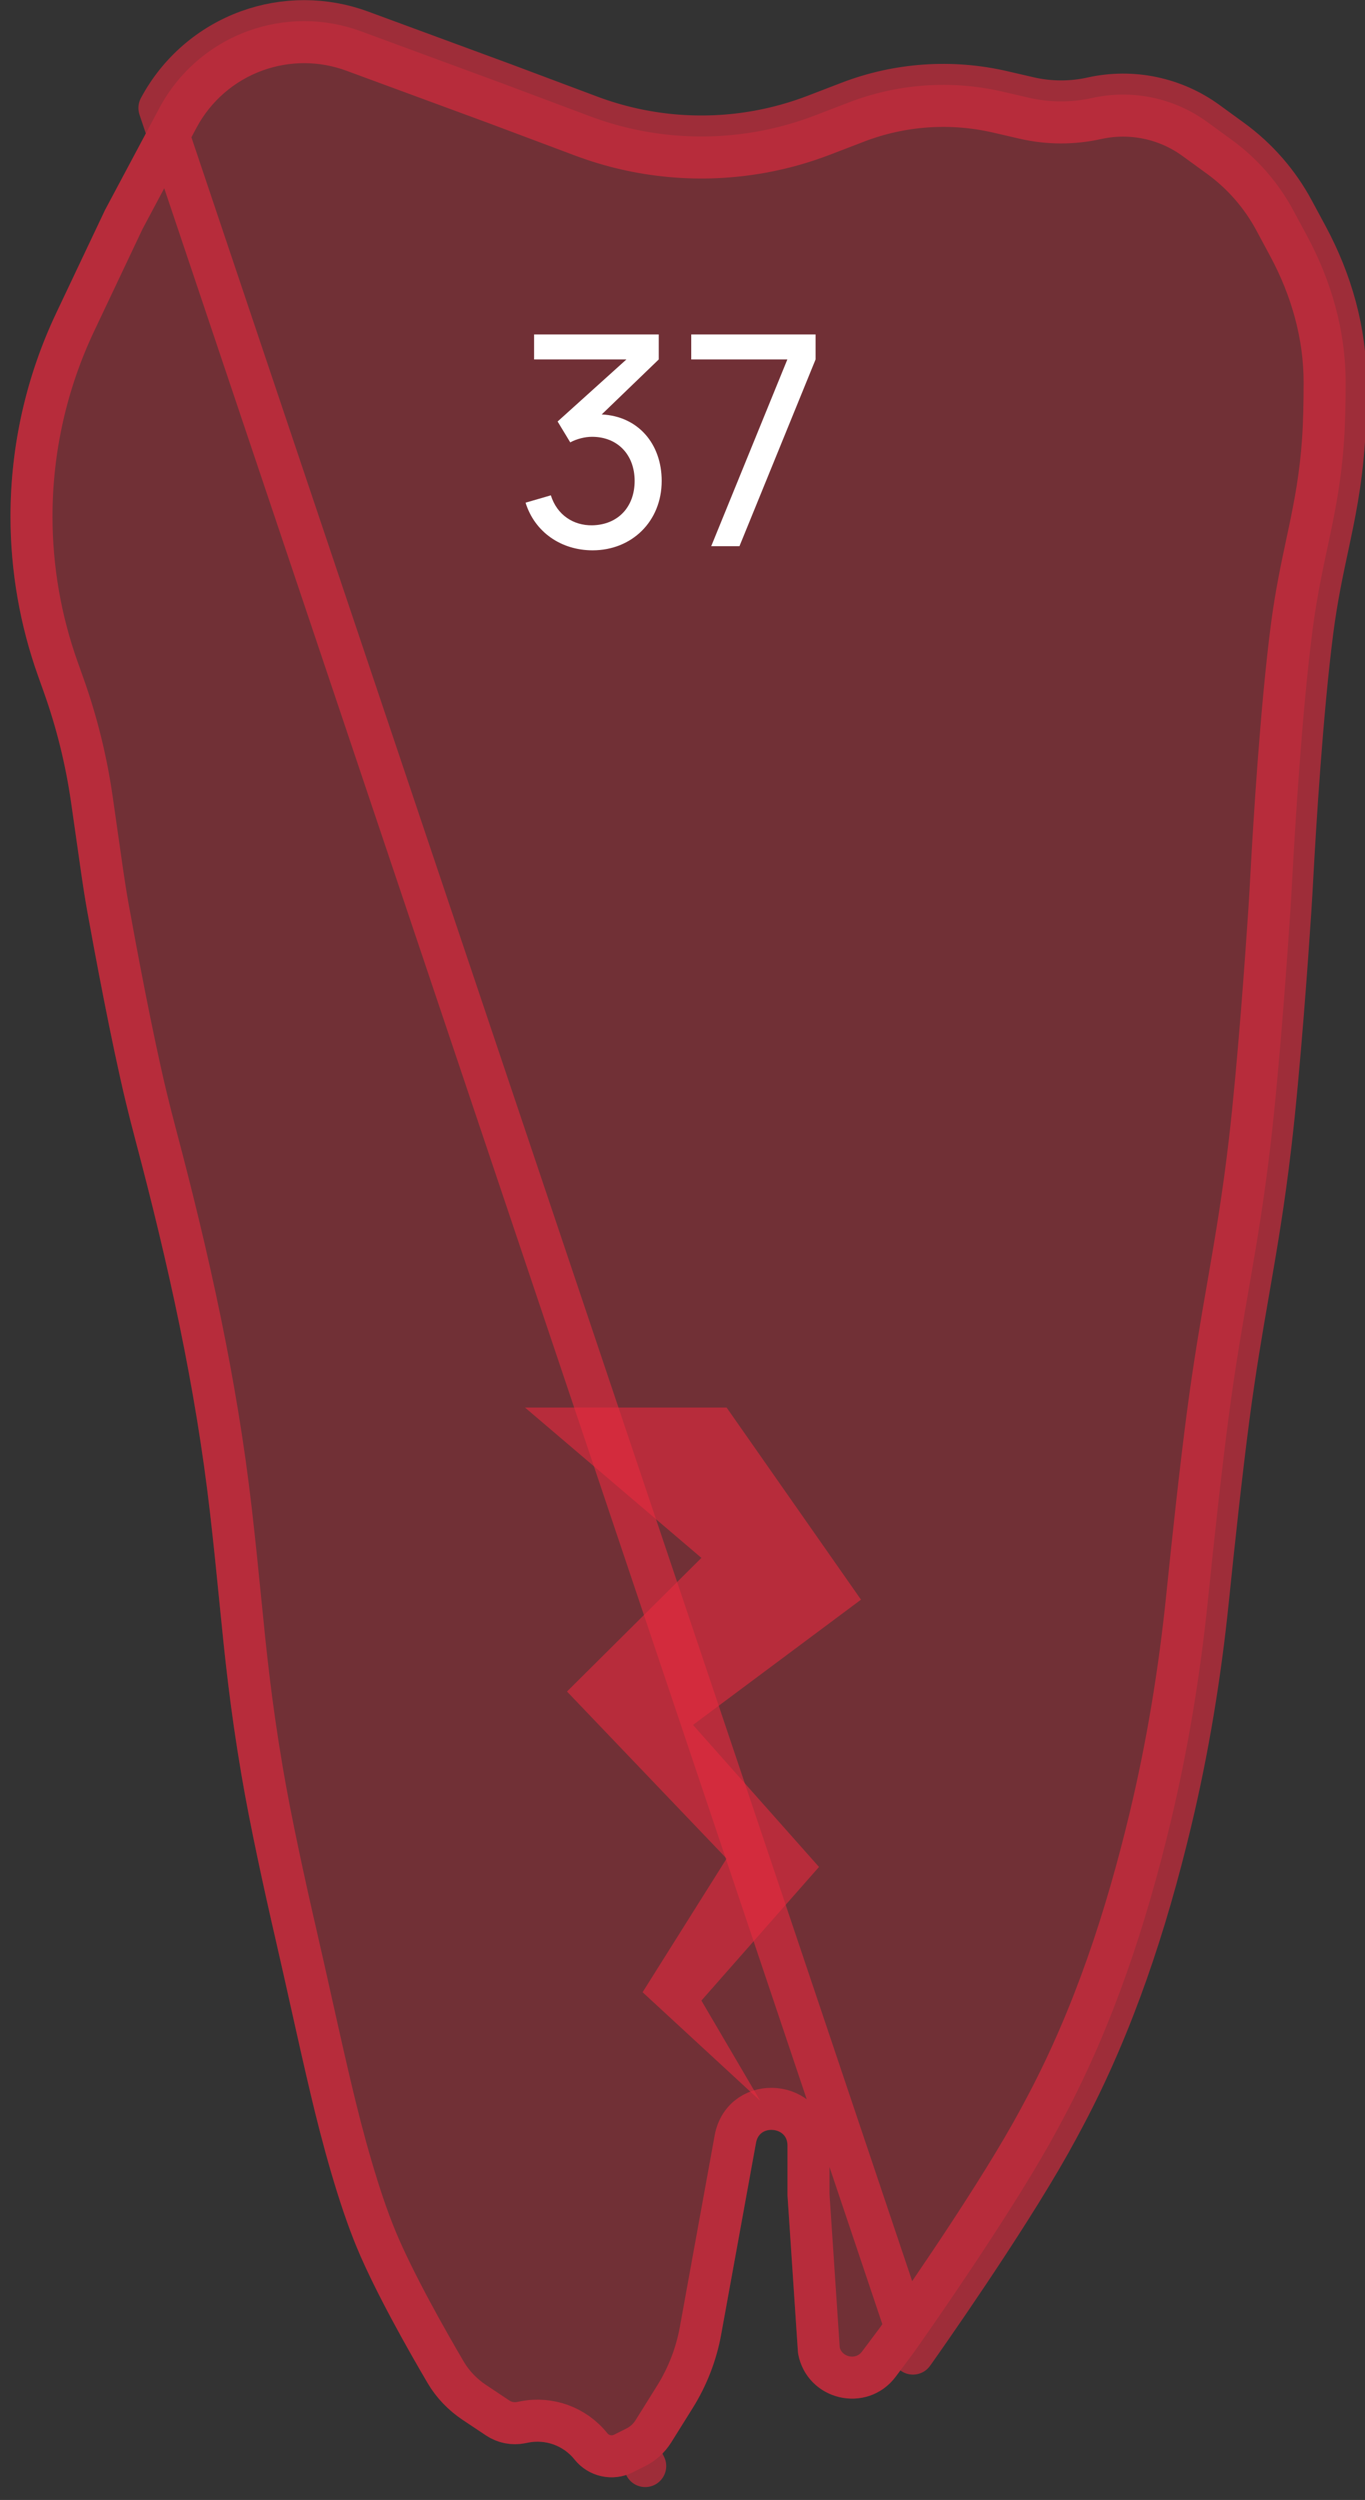 <svg width="65" height="119" viewBox="0 0 65 119" fill="none" xmlns="http://www.w3.org/2000/svg">
<rect x="0" y="0" width="65" height="119" fill="#333333" stroke="none"/>
<path d="M24 4L28.095 5.536C30.651 6.494 33.418 6.742 36.103 6.254C37.032 6.085 37.944 5.829 38.825 5.49L40.422 4.876C42.754 3.979 45.301 3.8 47.736 4.362L48.998 4.654C49.987 4.882 51.014 4.886 52.004 4.666C53.909 4.242 55.904 4.657 57.482 5.805L58.654 6.658C59.869 7.541 60.87 8.687 61.582 10.01L62.246 11.242C63.4 13.386 64.078 15.764 64.077 18.198C64.077 19.159 64.058 20.159 64 21C63.755 24.555 62.959 26.466 62.5 30C61.999 33.856 61.663 39.47 61.546 41.619C61.514 42.209 61.482 42.792 61.443 43.382C61.305 45.469 60.931 50.813 60.5 54.5C59.904 59.602 59.168 62.407 58.5 67.5C58.161 70.086 57.806 73.369 57.526 76.106C57.16 79.696 56.577 83.262 55.735 86.771C54.581 91.579 53.03 96.3 50.721 100.672C50.475 101.138 50.232 101.587 50 102C47.813 105.892 43.847 111.51 43.521 111.97C43.505 111.992 43.492 112.011 43.475 112.033L42.65 113.134C41.276 114.966 38.376 114.259 38 112L37.5 104.5V102.139C37.5 101.22 36.169 101.097 36 102L34.342 111.12C34.116 112.362 33.656 113.55 32.987 114.621L31.959 116.266C31.659 116.746 31.232 117.134 30.725 117.387L30.134 117.683C29.181 118.16 28.024 117.906 27.359 117.074C26.831 116.414 25.98 116.104 25.152 116.27L25.012 116.298C24.364 116.427 23.691 116.294 23.141 115.927L22.039 115.193C21.354 114.736 20.777 114.139 20.36 113.43C19.475 111.926 17.887 109.131 17 107C16.112 104.868 15.338 101.988 14.799 99.71C14.216 97.247 13.69 94.773 13.121 92.307C12.576 89.944 11.905 86.884 11.5 84.5C10.676 79.653 10.561 76.885 10 72C9.313 66.017 8.003 60.129 6.46 54.308C6.293 53.679 6.137 53.069 6 52.5C5.287 49.54 4.495 45.262 4.162 43.411C4.052 42.802 3.956 42.194 3.869 41.581L3.387 38.209C3.13 36.407 2.692 34.637 2.08 32.923L1.817 32.188C0.946 29.747 0.5 27.175 0.5 24.584C0.5 21.236 1.243 17.931 2.676 14.905L5 10L7.591 5.141C8.498 3.441 10.002 2.136 11.813 1.477C13.548 0.846 15.45 0.85 17.182 1.488L24 4Z" fill="#E62B3E" fill-opacity="0.35"/>
<path d="M50 102C47.813 105.892 43.847 111.51 43.521 111.97L7.591 5.141C8.498 3.441 10.002 2.136 11.813 1.477C13.548 0.846 15.45 0.85 17.182 1.488L24 4L28.095 5.536C30.651 6.494 33.418 6.742 36.103 6.254C37.032 6.085 37.944 5.829 38.825 5.49L40.422 4.876C42.754 3.979 45.301 3.8 47.736 4.362L48.998 4.654C49.987 4.882 51.014 4.886 52.004 4.666C53.909 4.242 55.904 4.657 57.482 5.805L58.654 6.658C59.869 7.541 60.87 8.687 61.582 10.01L62.246 11.242C63.4 13.386 64.078 15.764 64.077 18.198C64.077 19.159 64.058 20.159 64 21C63.861 23.023 63.543 24.514 63.21 26.075C62.958 27.256 62.698 28.478 62.5 30C61.999 33.856 61.663 39.47 61.546 41.619C61.514 42.209 61.482 42.792 61.443 43.382C61.305 45.469 60.931 50.813 60.5 54.5C60.18 57.238 59.82 59.315 59.452 61.439C59.134 63.272 58.81 65.141 58.5 67.5C58.161 70.086 57.806 73.369 57.526 76.106C57.16 79.696 56.577 83.262 55.735 86.771C54.581 91.579 53.03 96.3 50.721 100.672C50.475 101.138 50.232 101.587 50 102ZM5.894 10.45L8.474 5.612C9.264 4.129 10.576 2.991 12.155 2.417C13.668 1.867 15.326 1.87 16.837 2.427L23.649 4.936L23.654 4.938L27.744 6.472C30.468 7.494 33.419 7.758 36.282 7.238C37.273 7.058 38.244 6.785 39.184 6.424L40.781 5.81C42.927 4.984 45.27 4.819 47.511 5.336L48.774 5.628C49.907 5.89 51.085 5.894 52.221 5.642C53.846 5.281 55.548 5.635 56.894 6.614L58.066 7.466C59.16 8.262 60.06 9.293 60.702 10.484L61.365 11.717C62.452 13.734 63.078 15.95 63.077 18.198C63.077 19.149 63.058 20.123 63.002 20.931C62.885 22.641 62.635 23.955 62.352 25.302C62.313 25.487 62.273 25.674 62.233 25.862C61.981 27.044 61.712 28.306 61.508 29.871C61.002 33.77 60.664 39.419 60.547 41.564C60.515 42.155 60.484 42.733 60.445 43.316C60.307 45.405 59.934 50.725 59.507 54.384C59.212 56.907 58.883 58.862 58.542 60.833C58.517 60.978 58.491 61.124 58.466 61.27C58.148 63.102 57.821 64.989 57.508 67.37C57.167 69.971 56.811 73.266 56.532 76.004C56.169 79.555 55.593 83.076 54.763 86.538C53.621 91.295 52.094 95.931 49.837 100.205C49.594 100.666 49.355 101.106 49.128 101.51C46.971 105.349 43.036 110.924 42.705 111.392L42.705 111.392C42.696 111.406 42.688 111.417 42.675 111.433L43.475 112.033L42.675 111.433L41.85 112.534C41.012 113.65 39.255 113.235 38.994 111.879L38.5 104.467V102.139C38.5 100.005 35.41 99.718 35.017 101.816L35.016 101.821L33.358 110.941C33.155 112.058 32.741 113.127 32.139 114.091L31.111 115.736C30.908 116.06 30.62 116.322 30.278 116.493L30.725 117.387L30.278 116.493L29.686 116.789C29.155 117.054 28.511 116.913 28.14 116.449C27.379 115.498 26.15 115.05 24.956 115.289L24.816 115.317C24.428 115.395 24.025 115.315 23.696 115.095L22.594 114.361C22.028 113.984 21.558 113.495 21.222 112.923C20.336 111.417 18.781 108.676 17.923 106.616C17.069 104.563 16.309 101.749 15.772 99.479C15.437 98.064 15.124 96.662 14.81 95.253C14.576 94.203 14.341 93.149 14.095 92.083C13.551 89.722 12.886 86.686 12.486 84.332C11.931 81.066 11.703 78.779 11.437 76.1C11.311 74.832 11.176 73.476 10.993 71.886C10.299 65.836 8.976 59.897 7.426 54.052C7.261 53.428 7.107 52.825 6.972 52.266C6.267 49.338 5.48 45.087 5.146 43.234C5.039 42.639 4.945 42.043 4.859 41.44L4.377 38.067C4.11 36.2 3.656 34.364 3.021 32.587L2.759 31.852C1.926 29.519 1.5 27.061 1.5 24.584C1.5 21.384 2.21 18.225 3.58 15.334L5.894 10.45Z" stroke="#E62B3E" stroke-opacity="0.6" stroke-width="2" stroke-linecap="round" stroke-linejoin="round"/>
<path d="M28.653 19.728L31.369 17.11V15.92H25.433V17.11H29.829L26.553 20.064L27.155 21.058C27.463 20.89 27.855 20.792 28.191 20.792C29.409 20.792 30.221 21.646 30.221 22.892C30.221 24.124 29.437 24.978 28.205 25.006C27.309 25.02 26.525 24.516 26.231 23.578L25.027 23.928C25.461 25.328 26.721 26.196 28.219 26.196C30.081 26.196 31.509 24.824 31.509 22.892C31.509 21.128 30.389 19.812 28.653 19.728ZM33.867 26H35.212L38.837 17.11V15.92H32.916V17.11H37.493L33.867 26Z" fill="white"/>
<path d="M30.6 94.831L36.2 100L33.4 95.229L39 88.868L33 82.108L41 76.145L34.6 67H25L33.4 74.157L27 80.518L34.6 88.47L30.6 94.831Z" fill="#E62B3E" fill-opacity="0.6"/>
</svg>
